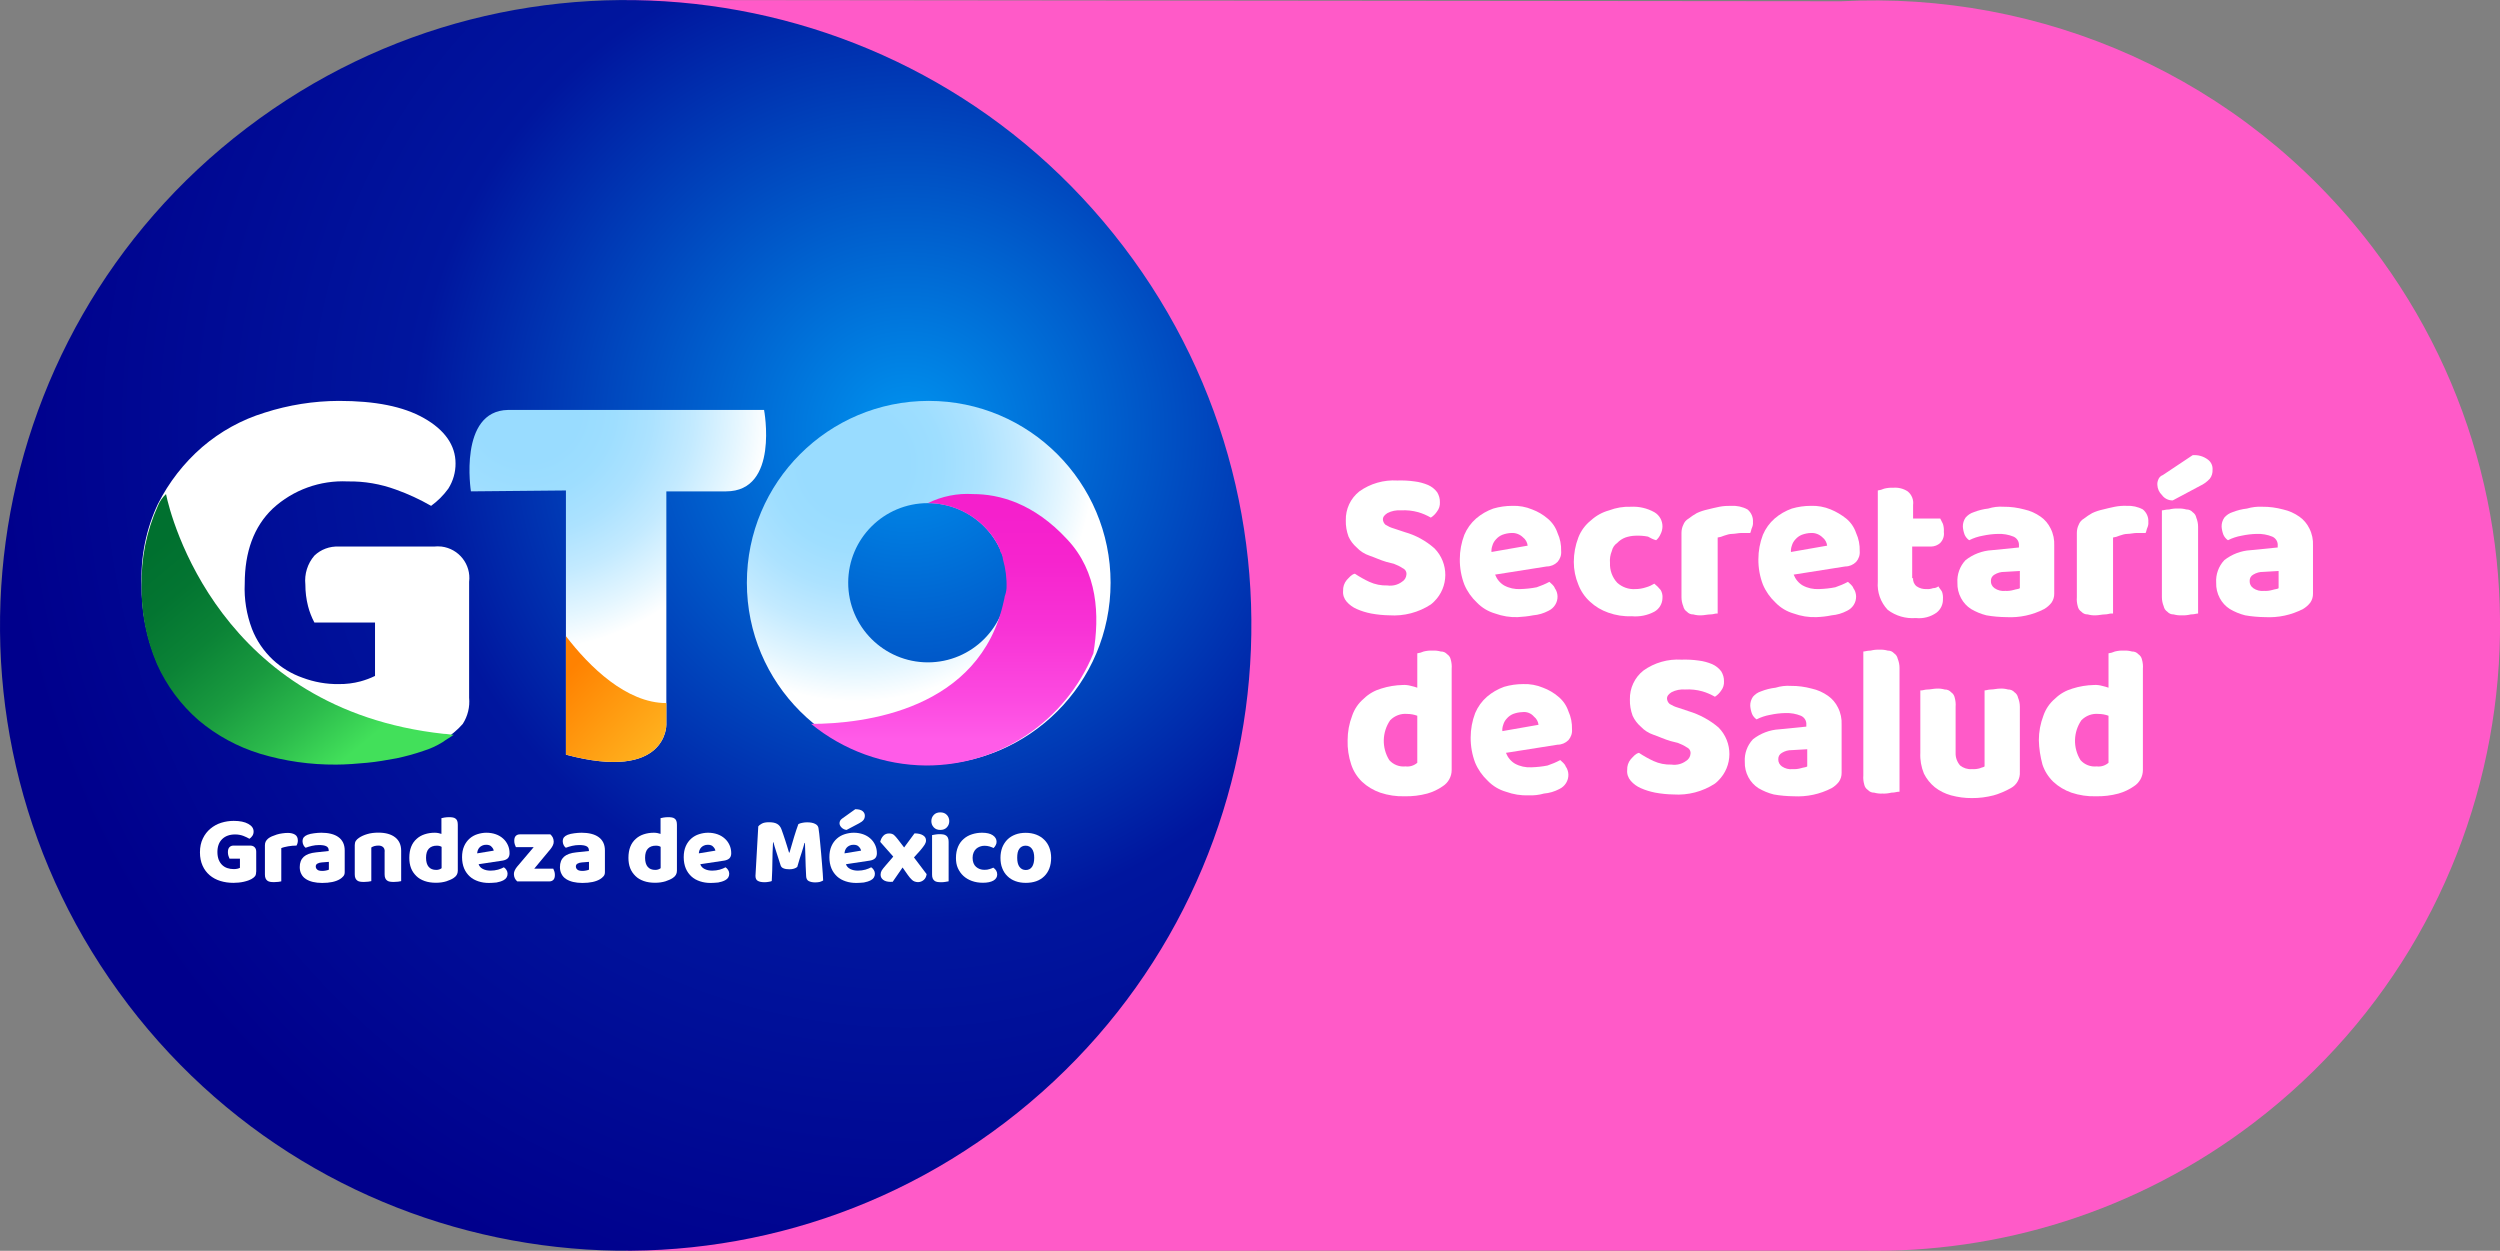 <?xml version="1.0" encoding="utf-8"?>
<!-- Generator: Adobe Illustrator 23.1.0, SVG Export Plug-In . SVG Version: 6.00 Build 0)  -->
<svg version="1.1" id="Capa_1" xmlns="http://www.w3.org/2000/svg" xmlns:xlink="http://www.w3.org/1999/xlink" x="0px" y="0px"
	 viewBox="0 0 276.32 138.25" style="enable-background:new 0 0 276.32 138.25;" xml:space="preserve">
<rect x="0" y="0" width="276.32" height="138.25" fill="#808080" stroke="none"/>
<style type="text/css">
	.st0{fill:#FF5AC8;}
	.st1{fill:url(#SVGID_1_);}
	.st2{fill:#FFFFFF;}
	.st3{fill:url(#SVGID_2_);}
	.st4{fill:url(#SVGID_3_);}
	.st5{fill:url(#SVGID_4_);}
	.st6{fill:url(#SVGID_5_);}
	.st7{fill:url(#SVGID_6_);}
	.st8{fill:url(#SVGID_7_);}
</style>
<path class="st0" d="M262.18,27.27L262.18,27.27C247.78,8.38,225.55-1.02,203.5,0.14L69.16,0v138.25l136.75-0.01
	c15.03,0.28,30.25-4.29,43.14-14.1l0.04-0.03C279.45,100.98,285.32,57.63,262.18,27.27z"/>
<radialGradient id="SVGID_1_" cx="-351.942" cy="615.45" r="0.81" gradientTransform="matrix(-105.198 80.041 80.081 105.146 -86208.664 -36494.965)" gradientUnits="userSpaceOnUse">
	<stop  offset="0" style="stop-color:#0093EF"/>
	<stop  offset="0.51" style="stop-color:#00169E"/>
	<stop  offset="0.94" style="stop-color:#00008C"/>
	<stop  offset="1" style="stop-color:#00008C"/>
</radialGradient>
<path class="st1" d="M27.24,14.17l0.04-0.03c30.37-23.12,73.75-17.26,96.88,13.09l0.01,0.01c23.14,30.36,17.27,73.71-13.1,96.84
	l-0.04,0.03c-30.37,23.12-73.75,17.26-96.88-13.09L14.14,111C-8.99,80.65-3.13,37.29,27.24,14.17z"/>
<path class="st2" d="M28.31,96.35c0,0.22-0.04,0.39-0.12,0.49s-0.2,0.21-0.38,0.31c-0.1,0.06-0.23,0.11-0.38,0.17
	c-0.15,0.05-0.31,0.1-0.49,0.14c-0.18,0.04-0.37,0.07-0.56,0.09c-0.2,0.02-0.39,0.03-0.58,0.03c-0.51,0-1-0.07-1.45-0.21
	c-0.45-0.14-0.84-0.35-1.17-0.63s-0.6-0.63-0.79-1.06c-0.19-0.42-0.29-0.91-0.29-1.47c0-0.59,0.11-1.1,0.32-1.53
	c0.21-0.44,0.49-0.8,0.84-1.09c0.35-0.29,0.74-0.51,1.19-0.65c0.45-0.14,0.91-0.21,1.38-0.21c0.68,0,1.22,0.11,1.61,0.33
	c0.4,0.22,0.59,0.5,0.59,0.85c0,0.19-0.05,0.35-0.14,0.48s-0.2,0.24-0.32,0.32c-0.18-0.11-0.4-0.21-0.67-0.32
	c-0.27-0.1-0.57-0.16-0.91-0.16c-0.6,0-1.08,0.17-1.43,0.51c-0.35,0.34-0.53,0.82-0.53,1.43c0,0.33,0.05,0.61,0.14,0.85
	c0.1,0.24,0.23,0.44,0.39,0.59c0.16,0.15,0.35,0.27,0.57,0.34s0.44,0.11,0.69,0.11c0.16,0,0.3-0.01,0.42-0.04
	c0.12-0.03,0.21-0.06,0.28-0.1v-1.01h-1.15c-0.04-0.08-0.08-0.18-0.12-0.31c-0.04-0.13-0.06-0.26-0.06-0.41
	c0-0.26,0.06-0.44,0.18-0.56s0.27-0.17,0.46-0.17h1.81c0.21,0,0.38,0.06,0.5,0.18c0.12,0.12,0.18,0.28,0.18,0.5V96.35z"/>
<path class="st2" d="M31.11,97.41c-0.07,0.02-0.18,0.04-0.34,0.06c-0.15,0.02-0.31,0.03-0.48,0.03c-0.16,0-0.3-0.01-0.42-0.03
	s-0.23-0.06-0.32-0.13s-0.15-0.15-0.2-0.26c-0.05-0.11-0.07-0.26-0.07-0.43v-3.22c0-0.16,0.03-0.31,0.09-0.42
	c0.06-0.12,0.15-0.22,0.26-0.32c0.11-0.09,0.26-0.18,0.42-0.25c0.17-0.07,0.35-0.14,0.54-0.2c0.19-0.06,0.39-0.1,0.6-0.13
	s0.41-0.05,0.62-0.05c0.34,0,0.61,0.07,0.81,0.2c0.2,0.13,0.3,0.35,0.3,0.65c0,0.1-0.01,0.2-0.04,0.29
	c-0.03,0.1-0.06,0.18-0.11,0.26c-0.15,0-0.3,0.01-0.46,0.02s-0.31,0.04-0.46,0.06c-0.15,0.03-0.29,0.06-0.42,0.09
	s-0.24,0.07-0.34,0.11V97.41z"/>
<path class="st2" d="M35.53,92.04c0.39,0,0.74,0.04,1.06,0.12c0.32,0.08,0.59,0.2,0.81,0.36c0.23,0.16,0.4,0.37,0.52,0.61
	c0.12,0.25,0.18,0.54,0.18,0.87v2.4c0,0.19-0.05,0.34-0.16,0.46c-0.1,0.12-0.23,0.22-0.37,0.31c-0.46,0.28-1.12,0.42-1.96,0.42
	c-0.38,0-0.72-0.04-1.02-0.11c-0.3-0.07-0.56-0.18-0.78-0.32c-0.22-0.14-0.39-0.33-0.5-0.55c-0.12-0.22-0.18-0.48-0.18-0.77
	c0-0.49,0.15-0.87,0.44-1.14c0.29-0.26,0.75-0.43,1.36-0.49l1.4-0.15v-0.08c0-0.21-0.09-0.36-0.27-0.45
	c-0.18-0.09-0.44-0.13-0.79-0.13c-0.27,0-0.54,0.03-0.79,0.09s-0.49,0.13-0.7,0.21c-0.09-0.06-0.17-0.16-0.24-0.29
	c-0.06-0.13-0.1-0.27-0.1-0.41c0-0.19,0.04-0.33,0.13-0.45c0.09-0.11,0.23-0.21,0.41-0.28c0.21-0.08,0.45-0.14,0.73-0.17
	C35.01,92.06,35.28,92.04,35.53,92.04z M35.62,96.26c0.12,0,0.26-0.01,0.4-0.04c0.15-0.03,0.26-0.06,0.33-0.1v-0.86l-0.77,0.06
	c-0.2,0.01-0.36,0.06-0.49,0.13c-0.13,0.07-0.19,0.18-0.19,0.32s0.06,0.26,0.17,0.35C35.16,96.21,35.35,96.26,35.62,96.26z"/>
<path class="st2" d="M42.52,94.11c0-0.22-0.06-0.38-0.19-0.49s-0.29-0.16-0.51-0.16c-0.14,0-0.28,0.02-0.42,0.05
	c-0.14,0.04-0.26,0.09-0.36,0.16v3.72c-0.07,0.02-0.18,0.04-0.34,0.06c-0.15,0.02-0.31,0.03-0.48,0.03c-0.16,0-0.3-0.01-0.42-0.03
	s-0.23-0.06-0.32-0.13s-0.15-0.15-0.2-0.26c-0.05-0.11-0.07-0.26-0.07-0.43v-3.22c0-0.19,0.04-0.35,0.12-0.47
	c0.08-0.12,0.19-0.23,0.34-0.33c0.24-0.17,0.55-0.31,0.92-0.42s0.78-0.16,1.23-0.16c0.81,0,1.43,0.18,1.87,0.53
	c0.44,0.35,0.65,0.85,0.65,1.47v3.36c-0.07,0.02-0.18,0.04-0.34,0.06s-0.31,0.03-0.48,0.03c-0.16,0-0.3-0.01-0.42-0.03
	s-0.23-0.06-0.32-0.13c-0.09-0.06-0.15-0.15-0.2-0.26c-0.05-0.11-0.07-0.26-0.07-0.43V94.11z"/>
<path class="st2" d="M45.24,94.81c0-0.47,0.07-0.88,0.21-1.23c0.14-0.35,0.34-0.63,0.6-0.86c0.25-0.23,0.55-0.4,0.89-0.51
	c0.34-0.11,0.71-0.17,1.1-0.17c0.14,0,0.28,0.01,0.42,0.04s0.25,0.06,0.33,0.09v-1.74c0.07-0.02,0.19-0.04,0.34-0.07
	c0.16-0.02,0.32-0.04,0.48-0.04c0.16,0,0.3,0.01,0.42,0.03c0.13,0.02,0.23,0.06,0.32,0.13c0.09,0.06,0.15,0.15,0.19,0.26
	c0.04,0.11,0.06,0.26,0.06,0.43v5.08c0,0.34-0.16,0.6-0.47,0.8c-0.21,0.14-0.48,0.25-0.8,0.36c-0.33,0.1-0.71,0.16-1.14,0.16
	c-0.46,0-0.88-0.06-1.25-0.19c-0.37-0.13-0.68-0.31-0.93-0.56s-0.45-0.53-0.58-0.87S45.24,95.24,45.24,94.81z M48.29,93.47
	c-0.39,0-0.68,0.11-0.89,0.33c-0.21,0.22-0.31,0.56-0.31,1.01c0,0.44,0.1,0.78,0.29,1c0.19,0.23,0.47,0.34,0.84,0.34
	c0.13,0,0.25-0.02,0.35-0.06s0.18-0.08,0.24-0.13V93.6C48.66,93.51,48.49,93.47,48.29,93.47z"/>
<path class="st2" d="M54.04,97.59c-0.42,0-0.81-0.06-1.17-0.18c-0.36-0.12-0.68-0.29-0.94-0.53s-0.48-0.53-0.63-0.89
	s-0.23-0.78-0.23-1.25c0-0.47,0.08-0.88,0.23-1.22c0.15-0.34,0.36-0.62,0.61-0.84c0.25-0.22,0.54-0.38,0.86-0.48
	s0.65-0.16,0.99-0.16c0.38,0,0.72,0.06,1.04,0.17c0.31,0.11,0.58,0.27,0.8,0.47c0.23,0.2,0.4,0.44,0.53,0.72
	c0.13,0.28,0.19,0.58,0.19,0.91c0,0.24-0.07,0.43-0.2,0.56c-0.14,0.13-0.33,0.21-0.57,0.25l-2.65,0.4c0.08,0.24,0.24,0.41,0.48,0.53
	c0.24,0.12,0.52,0.18,0.84,0.18c0.29,0,0.57-0.04,0.83-0.11c0.26-0.08,0.47-0.16,0.64-0.26c0.11,0.07,0.21,0.17,0.29,0.3
	s0.12,0.26,0.12,0.41c0,0.32-0.15,0.56-0.45,0.72c-0.23,0.12-0.49,0.2-0.77,0.25C54.56,97.57,54.29,97.59,54.04,97.59z M53.74,93.37
	c-0.17,0-0.32,0.03-0.44,0.09c-0.13,0.06-0.23,0.13-0.31,0.22c-0.08,0.09-0.14,0.19-0.18,0.3c-0.04,0.11-0.06,0.22-0.07,0.34
	l1.83-0.3c-0.02-0.14-0.1-0.29-0.24-0.43C54.21,93.44,54,93.37,53.74,93.37z"/>
<path class="st2" d="M57.17,97.42c-0.11-0.1-0.21-0.22-0.27-0.35s-0.1-0.29-0.1-0.46c0-0.14,0.03-0.28,0.1-0.42
	c0.07-0.14,0.15-0.27,0.25-0.39l1.84-2.17h-1.97c-0.04-0.08-0.08-0.18-0.12-0.3c-0.04-0.12-0.06-0.25-0.06-0.4
	c0-0.25,0.06-0.43,0.17-0.54c0.11-0.11,0.26-0.17,0.44-0.17h3.38c0.11,0.1,0.21,0.22,0.27,0.35s0.1,0.29,0.1,0.46
	c0,0.14-0.03,0.28-0.1,0.42c-0.07,0.14-0.15,0.27-0.25,0.39l-1.8,2.17h2.1c0.04,0.08,0.08,0.18,0.12,0.3
	c0.04,0.12,0.06,0.25,0.06,0.4c0,0.25-0.06,0.43-0.17,0.54c-0.11,0.11-0.26,0.17-0.44,0.17H57.17z"/>
<path class="st2" d="M64.29,92.04c0.39,0,0.74,0.04,1.06,0.12c0.32,0.08,0.59,0.2,0.81,0.36c0.23,0.16,0.4,0.37,0.52,0.61
	c0.12,0.25,0.18,0.54,0.18,0.87v2.4c0,0.19-0.05,0.34-0.16,0.46c-0.1,0.12-0.23,0.22-0.37,0.31c-0.46,0.28-1.12,0.42-1.96,0.42
	c-0.38,0-0.72-0.04-1.02-0.11c-0.3-0.07-0.56-0.18-0.78-0.32c-0.22-0.14-0.39-0.33-0.5-0.55c-0.12-0.22-0.18-0.48-0.18-0.77
	c0-0.49,0.15-0.87,0.44-1.14c0.29-0.26,0.75-0.43,1.36-0.49l1.4-0.15v-0.08c0-0.21-0.09-0.36-0.27-0.45
	c-0.18-0.09-0.44-0.13-0.79-0.13c-0.27,0-0.54,0.03-0.79,0.09s-0.49,0.13-0.7,0.21c-0.09-0.06-0.17-0.16-0.24-0.29
	c-0.06-0.13-0.1-0.27-0.1-0.41c0-0.19,0.04-0.33,0.13-0.45c0.09-0.11,0.23-0.21,0.41-0.28c0.21-0.08,0.45-0.14,0.73-0.17
	C63.77,92.06,64.04,92.04,64.29,92.04z M64.37,96.26c0.12,0,0.26-0.01,0.4-0.04c0.15-0.03,0.26-0.06,0.33-0.1v-0.86l-0.77,0.06
	c-0.2,0.01-0.36,0.06-0.49,0.13c-0.13,0.07-0.19,0.18-0.19,0.32s0.06,0.26,0.17,0.35C63.92,96.21,64.11,96.26,64.37,96.26z"/>
<path class="st2" d="M69.46,94.81c0-0.47,0.07-0.88,0.21-1.23c0.14-0.35,0.34-0.63,0.6-0.86c0.25-0.23,0.55-0.4,0.89-0.51
	c0.34-0.11,0.71-0.17,1.1-0.17c0.14,0,0.28,0.01,0.42,0.04s0.25,0.06,0.33,0.09v-1.74c0.07-0.02,0.19-0.04,0.34-0.07
	c0.16-0.02,0.32-0.04,0.48-0.04c0.16,0,0.3,0.01,0.42,0.03c0.13,0.02,0.23,0.06,0.32,0.13c0.09,0.06,0.15,0.15,0.19,0.26
	c0.04,0.11,0.06,0.26,0.06,0.43v5.08c0,0.34-0.16,0.6-0.47,0.8c-0.21,0.14-0.48,0.25-0.8,0.36c-0.33,0.1-0.71,0.16-1.14,0.16
	c-0.46,0-0.88-0.06-1.25-0.19c-0.37-0.13-0.68-0.31-0.93-0.56s-0.45-0.53-0.58-0.87S69.46,95.24,69.46,94.81z M72.5,93.47
	c-0.39,0-0.68,0.11-0.89,0.33c-0.21,0.22-0.31,0.56-0.31,1.01c0,0.44,0.1,0.78,0.29,1c0.19,0.23,0.47,0.34,0.84,0.34
	c0.13,0,0.25-0.02,0.35-0.06s0.18-0.08,0.24-0.13V93.6C72.88,93.51,72.71,93.47,72.5,93.47z"/>
<path class="st2" d="M78.54,97.59c-0.42,0-0.81-0.06-1.17-0.18c-0.36-0.12-0.68-0.29-0.94-0.53s-0.48-0.53-0.63-0.89
	s-0.23-0.78-0.23-1.25c0-0.47,0.08-0.88,0.23-1.22c0.15-0.34,0.36-0.62,0.61-0.84c0.25-0.22,0.54-0.38,0.86-0.48
	s0.65-0.16,0.99-0.16c0.38,0,0.72,0.06,1.04,0.17c0.31,0.11,0.58,0.27,0.8,0.47c0.23,0.2,0.4,0.44,0.53,0.72
	c0.13,0.28,0.19,0.58,0.19,0.91c0,0.24-0.07,0.43-0.2,0.56c-0.14,0.13-0.33,0.21-0.57,0.25l-2.65,0.4c0.08,0.24,0.24,0.41,0.48,0.53
	c0.24,0.12,0.52,0.18,0.84,0.18c0.29,0,0.57-0.04,0.83-0.11c0.26-0.08,0.47-0.16,0.64-0.26c0.11,0.07,0.21,0.17,0.29,0.3
	s0.12,0.26,0.12,0.41c0,0.32-0.15,0.56-0.45,0.72c-0.23,0.12-0.49,0.2-0.77,0.25C79.06,97.57,78.79,97.59,78.54,97.59z M78.24,93.37
	c-0.17,0-0.32,0.03-0.44,0.09c-0.13,0.06-0.23,0.13-0.31,0.22c-0.08,0.09-0.14,0.19-0.18,0.3c-0.04,0.11-0.06,0.22-0.07,0.34
	l1.83-0.3c-0.02-0.14-0.1-0.29-0.24-0.43C78.71,93.44,78.5,93.37,78.24,93.37z"/>
<path class="st2" d="M88.12,95.82c-0.09,0.08-0.21,0.14-0.36,0.19s-0.32,0.07-0.51,0.07c-0.26,0-0.47-0.03-0.64-0.1
	c-0.17-0.06-0.28-0.18-0.33-0.33c-0.2-0.63-0.36-1.14-0.49-1.53c-0.13-0.39-0.23-0.73-0.3-1.02h-0.05
	c-0.02,0.42-0.04,0.81-0.05,1.15s-0.02,0.68-0.02,1.01s-0.01,0.66-0.02,1s-0.03,0.71-0.05,1.12c-0.09,0.04-0.21,0.07-0.36,0.09
	c-0.15,0.03-0.3,0.04-0.45,0.04c-0.31,0-0.56-0.05-0.73-0.15c-0.18-0.1-0.26-0.28-0.26-0.55l0.31-5.47c0.06-0.09,0.18-0.19,0.38-0.3
	c0.19-0.11,0.46-0.16,0.81-0.16c0.38,0,0.68,0.06,0.89,0.18c0.21,0.12,0.37,0.31,0.47,0.57c0.06,0.17,0.13,0.37,0.21,0.59
	s0.15,0.45,0.23,0.69c0.08,0.24,0.15,0.47,0.22,0.7c0.07,0.23,0.14,0.44,0.19,0.63h0.05c0.17-0.6,0.34-1.18,0.51-1.74
	c0.17-0.56,0.33-1.03,0.47-1.41c0.11-0.06,0.24-0.11,0.41-0.14c0.17-0.04,0.36-0.06,0.56-0.06c0.35,0,0.64,0.05,0.86,0.16
	c0.22,0.1,0.35,0.25,0.39,0.45c0.03,0.14,0.06,0.36,0.09,0.66s0.07,0.63,0.1,1c0.04,0.37,0.07,0.76,0.11,1.18
	c0.04,0.41,0.07,0.81,0.1,1.2s0.06,0.73,0.08,1.05s0.04,0.56,0.04,0.73c-0.12,0.07-0.25,0.12-0.38,0.16
	c-0.13,0.03-0.3,0.05-0.51,0.05c-0.27,0-0.5-0.05-0.69-0.14c-0.19-0.09-0.29-0.28-0.3-0.55c-0.04-0.78-0.07-1.48-0.08-2.1
	s-0.03-1.14-0.05-1.57h-0.05c-0.07,0.28-0.18,0.63-0.31,1.05C88.47,94.62,88.31,95.16,88.12,95.82z"/>
<path class="st2" d="M94.64,97.59c-0.42,0-0.81-0.06-1.17-0.18c-0.36-0.12-0.68-0.29-0.94-0.53s-0.48-0.53-0.63-0.89
	s-0.23-0.78-0.23-1.25c0-0.47,0.08-0.88,0.23-1.22c0.15-0.34,0.36-0.62,0.61-0.84c0.25-0.22,0.54-0.38,0.86-0.48
	s0.65-0.16,0.99-0.16c0.38,0,0.72,0.06,1.04,0.17c0.31,0.11,0.58,0.27,0.8,0.47c0.23,0.2,0.4,0.44,0.53,0.72
	c0.13,0.28,0.19,0.58,0.19,0.91c0,0.24-0.07,0.43-0.2,0.56c-0.14,0.13-0.33,0.21-0.57,0.25l-2.65,0.4c0.08,0.24,0.24,0.41,0.48,0.53
	c0.24,0.12,0.52,0.18,0.84,0.18c0.29,0,0.57-0.04,0.83-0.11c0.26-0.08,0.47-0.16,0.64-0.26c0.11,0.07,0.21,0.17,0.29,0.3
	s0.12,0.26,0.12,0.41c0,0.32-0.15,0.56-0.45,0.72c-0.23,0.12-0.49,0.2-0.77,0.25C95.16,97.57,94.89,97.59,94.64,97.59z M94.53,89.44
	c0.37,0,0.64,0.07,0.81,0.21c0.17,0.14,0.25,0.31,0.25,0.51c0,0.19-0.05,0.34-0.15,0.47s-0.26,0.25-0.49,0.37l-1.38,0.73
	c-0.21-0.02-0.4-0.11-0.55-0.26c-0.15-0.15-0.23-0.31-0.23-0.48c0-0.08,0.02-0.17,0.06-0.26c0.04-0.09,0.11-0.16,0.21-0.24
	L94.53,89.44z M94.34,93.37c-0.17,0-0.32,0.03-0.44,0.09c-0.13,0.06-0.23,0.13-0.31,0.22c-0.08,0.09-0.14,0.19-0.18,0.3
	c-0.04,0.11-0.06,0.22-0.07,0.34l1.83-0.3c-0.02-0.14-0.1-0.29-0.24-0.43C94.81,93.44,94.6,93.37,94.34,93.37z"/>
<path class="st2" d="M97.29,93.05c0.06-0.27,0.17-0.49,0.34-0.67s0.38-0.26,0.63-0.26c0.24,0,0.42,0.06,0.55,0.17
	c0.13,0.11,0.27,0.28,0.43,0.48l0.69,0.9l1.15-1.56c0.39,0,0.7,0.07,0.93,0.21c0.23,0.14,0.34,0.33,0.34,0.56
	c0,0.09-0.01,0.18-0.04,0.25s-0.06,0.15-0.11,0.23c-0.05,0.08-0.11,0.17-0.19,0.27c-0.08,0.1-0.17,0.22-0.28,0.35l-0.71,0.79
	l1.4,1.85c-0.04,0.27-0.14,0.49-0.32,0.64s-0.39,0.24-0.64,0.24c-0.27-0.01-0.49-0.09-0.65-0.24c-0.16-0.15-0.32-0.33-0.47-0.55
	l-0.58-0.83l-1.09,1.58c-0.04,0-0.08,0-0.12,0c-0.04,0-0.08,0.01-0.11,0.01c-0.36,0-0.64-0.08-0.83-0.23s-0.28-0.34-0.28-0.56
	c0-0.17,0.04-0.32,0.12-0.46c0.08-0.13,0.22-0.31,0.42-0.54l0.86-1L97.29,93.05z"/>
<path class="st2" d="M102.94,90.76c0-0.27,0.09-0.5,0.27-0.69c0.18-0.19,0.42-0.28,0.72-0.28s0.54,0.09,0.72,0.28
	c0.18,0.19,0.27,0.42,0.27,0.69s-0.09,0.5-0.27,0.69c-0.18,0.19-0.42,0.28-0.72,0.28s-0.54-0.09-0.72-0.28
	C103.03,91.26,102.94,91.03,102.94,90.76z M104.85,97.41c-0.08,0.01-0.19,0.03-0.35,0.06c-0.15,0.03-0.31,0.04-0.47,0.04
	s-0.3-0.01-0.42-0.03c-0.13-0.02-0.23-0.06-0.32-0.13s-0.15-0.15-0.2-0.26c-0.05-0.11-0.07-0.26-0.07-0.43v-4.36
	c0.08-0.01,0.19-0.03,0.35-0.06c0.15-0.03,0.31-0.04,0.47-0.04s0.3,0.01,0.42,0.03s0.23,0.06,0.32,0.13
	c0.09,0.06,0.15,0.15,0.2,0.26c0.05,0.11,0.07,0.26,0.07,0.43V97.41z"/>
<path class="st2" d="M108.82,93.48c-0.18,0-0.35,0.03-0.51,0.09c-0.16,0.06-0.3,0.14-0.42,0.25c-0.12,0.11-0.21,0.25-0.28,0.41
	c-0.07,0.16-0.11,0.36-0.11,0.58c0,0.44,0.13,0.78,0.38,1c0.25,0.22,0.56,0.33,0.93,0.33c0.21,0,0.4-0.02,0.56-0.08
	c0.16-0.05,0.3-0.1,0.42-0.16c0.14,0.1,0.25,0.21,0.32,0.33c0.07,0.12,0.11,0.26,0.11,0.42c0,0.29-0.14,0.52-0.42,0.68
	c-0.28,0.16-0.67,0.24-1.16,0.24c-0.45,0-0.86-0.07-1.22-0.2c-0.36-0.13-0.68-0.32-0.94-0.56c-0.26-0.24-0.46-0.53-0.61-0.86
	s-0.21-0.71-0.21-1.12c0-0.47,0.08-0.88,0.23-1.24c0.15-0.35,0.36-0.64,0.63-0.87c0.26-0.23,0.57-0.4,0.92-0.51s0.71-0.17,1.1-0.17
	c0.51,0,0.91,0.09,1.19,0.28c0.28,0.19,0.42,0.43,0.42,0.72c0,0.14-0.03,0.26-0.1,0.38c-0.06,0.12-0.14,0.22-0.23,0.31
	c-0.12-0.06-0.27-0.11-0.44-0.17C109.21,93.51,109.02,93.48,108.82,93.48z"/>
<path class="st2" d="M116.18,94.81c0,0.44-0.07,0.84-0.2,1.18s-0.33,0.64-0.57,0.87c-0.25,0.24-0.54,0.42-0.88,0.54
	c-0.34,0.12-0.73,0.18-1.15,0.18c-0.42,0-0.8-0.06-1.15-0.19s-0.64-0.31-0.88-0.55c-0.25-0.24-0.44-0.53-0.57-0.87
	c-0.14-0.34-0.2-0.73-0.2-1.16c0-0.42,0.07-0.8,0.2-1.15c0.14-0.34,0.33-0.63,0.57-0.87s0.54-0.42,0.88-0.55s0.73-0.19,1.15-0.19
	c0.42,0,0.8,0.07,1.15,0.2c0.34,0.13,0.64,0.32,0.88,0.56c0.25,0.24,0.44,0.53,0.57,0.87C116.11,94.02,116.18,94.4,116.18,94.81z
	 M112.43,94.81c0,0.44,0.08,0.77,0.25,1c0.17,0.23,0.4,0.35,0.7,0.35s0.53-0.12,0.69-0.35c0.16-0.24,0.24-0.57,0.24-1
	c0-0.43-0.08-0.76-0.25-0.99s-0.4-0.35-0.7-0.35s-0.53,0.12-0.7,0.35S112.43,94.38,112.43,94.81z"/>
<radialGradient id="SVGID_2_" cx="25.498" cy="52.586" r="18.703" fx="6.795" fy="52.709" gradientUnits="userSpaceOnUse">
	<stop  offset="0" style="stop-color:#99DCFF"/>
	<stop  offset="0.22" style="stop-color:#99DCFF"/>
	<stop  offset="0.47" style="stop-color:#9BDDFF"/>
	<stop  offset="0.61" style="stop-color:#A4E0FF"/>
	<stop  offset="0.72" style="stop-color:#B1E4FF"/>
	<stop  offset="0.82" style="stop-color:#C5EBFF"/>
	<stop  offset="0.91" style="stop-color:#DEF4FF"/>
	<stop  offset="1" style="stop-color:#FDFEFF"/>
	<stop  offset="1" style="stop-color:#FFFFFF"/>
</radialGradient>
<path class="st3" d="M29.25,45.61c-2.54,0.78-4.88,2.07-6.9,3.8c-2.03,1.76-3.69,3.9-4.9,6.3c-1.31,2.78-1.92,5.83-1.8,8.9
	c-0.04,2.95,0.54,5.88,1.7,8.6c1.07,2.38,2.64,4.49,4.6,6.2c2,1.68,4.31,2.94,6.8,3.7c2.72,0.82,5.56,1.22,8.4,1.2
	c1.1,0,2.3-0.1,3.4-0.2s2.2-0.3,3.3-0.5c0.98-0.21,1.95-0.47,2.9-0.8c0.77-0.23,1.51-0.57,2.2-1c0.83-0.47,1.57-1.08,2.2-1.8
	c0.55-0.86,0.8-1.88,0.7-2.9v-12.8c0.24-1.92-1.13-3.66-3.05-3.9c-0.28-0.03-0.57-0.03-0.85,0h-10.5c-1-0.05-1.98,0.31-2.7,1
	c-0.76,0.88-1.12,2.04-1,3.2c0,0.81,0.1,1.62,0.3,2.4c0.16,0.62,0.4,1.23,0.7,1.8h6.7v5.9c-0.51,0.25-1.05,0.45-1.6,0.6
	c-0.78,0.21-1.59,0.31-2.4,0.3c-1.37,0.02-2.72-0.22-4-0.7c-1.23-0.43-2.35-1.11-3.3-2c-1.01-0.95-1.8-2.11-2.3-3.4
	c-0.6-1.59-0.88-3.3-0.8-5c0-3.5,1-6.3,3.1-8.3c2.25-2.07,5.24-3.15,8.3-3c1.81-0.03,3.6,0.28,5.3,0.9c1.35,0.48,2.66,1.09,3.9,1.8
	c0.73-0.53,1.37-1.17,1.9-1.9c0.53-0.84,0.81-1.81,0.8-2.8c0-2-1.2-3.7-3.5-5s-5.4-1.9-9.4-1.9C34.66,44.32,31.9,44.76,29.25,45.61"
	/>
<radialGradient id="SVGID_3_" cx="94.596" cy="51.259" r="26.272" gradientUnits="userSpaceOnUse">
	<stop  offset="0" style="stop-color:#99DCFF"/>
	<stop  offset="0.22" style="stop-color:#99DCFF"/>
	<stop  offset="0.36" style="stop-color:#9EDEFF"/>
	<stop  offset="0.52" style="stop-color:#ACE2FF"/>
	<stop  offset="0.69" style="stop-color:#C3EAFF"/>
	<stop  offset="0.87" style="stop-color:#E4F6FF"/>
	<stop  offset="1" style="stop-color:#FFFFFF"/>
</radialGradient>
<path class="st4" d="M93.75,64.41c0-4.86,3.94-8.8,8.8-8.8c4.86,0,8.8,3.94,8.8,8.8c0,4.86-3.94,8.8-8.8,8.8
	C97.69,73.2,93.75,69.26,93.75,64.41 M82.55,64.41c0,11.1,9,20.1,20.1,20.1s20.1-9,20.1-20.1s-9-20.1-20.1-20.1l0,0
	C91.55,44.31,82.55,53.3,82.55,64.41"/>
<radialGradient id="SVGID_4_" cx="58.294" cy="45.194" r="26.69" gradientUnits="userSpaceOnUse">
	<stop  offset="0" style="stop-color:#99DCFF"/>
	<stop  offset="0.22" style="stop-color:#99DCFF"/>
	<stop  offset="0.36" style="stop-color:#9EDEFF"/>
	<stop  offset="0.52" style="stop-color:#ACE2FF"/>
	<stop  offset="0.69" style="stop-color:#C3EAFF"/>
	<stop  offset="0.87" style="stop-color:#E4F6FF"/>
	<stop  offset="1" style="stop-color:#FFFFFF"/>
</radialGradient>
<path class="st5" d="M56.15,45.31c-5.5,0.1-4.1,9-4.1,9l10.5-0.1v29.2c11.2,3,11.1-3.3,11.1-3.3v-25.8h6.6c5.9,0,4.2-9,4.2-9H56.15"
	/>
<linearGradient id="SVGID_5_" gradientUnits="userSpaceOnUse" x1="18.453" y1="59.438" x2="38.523" y2="83.563">
	<stop  offset="0" style="stop-color:#00702F"/>
	<stop  offset="0.17" style="stop-color:#037531"/>
	<stop  offset="0.37" style="stop-color:#0B8336"/>
	<stop  offset="0.58" style="stop-color:#199A3F"/>
	<stop  offset="0.8" style="stop-color:#2CBB4C"/>
	<stop  offset="1" style="stop-color:#42E05A"/>
</linearGradient>
<path class="st6" d="M17.45,55.91c-1.26,2.79-1.87,5.84-1.8,8.9c-0.05,2.95,0.53,5.89,1.7,8.6c1.07,2.38,2.64,4.49,4.6,6.2
	c2,1.68,4.31,2.94,6.8,3.7c2.72,0.82,5.56,1.22,8.4,1.2c1.1,0,2.3-0.1,3.4-0.2s2.2-0.3,3.3-0.5c0.98-0.21,1.95-0.47,2.9-0.8
	c0.77-0.23,1.51-0.57,2.2-1c0.4-0.3,0.8-0.5,1.2-0.8c-0.4,0-0.7-0.1-1.1-0.1c-24.8-2.7-30.2-24-30.7-26.5
	C17.96,54.97,17.65,55.41,17.45,55.91"/>
<linearGradient id="SVGID_6_" gradientUnits="userSpaceOnUse" x1="62.127" y1="74.99" x2="72.442" y2="84.608">
	<stop  offset="0" style="stop-color:#FF8201"/>
	<stop  offset="1" style="stop-color:#FFB621"/>
</linearGradient>
<path class="st7" d="M62.55,83.41c11.2,3,11.1-3.3,11.1-3.3v-2.4c-4.4,0-8.5-4-11.1-7.4V83.41z"/>
<linearGradient id="SVGID_7_" gradientUnits="userSpaceOnUse" x1="105.41" y1="55.737" x2="105.41" y2="81.753">
	<stop  offset="0" style="stop-color:#F51FCC"/>
	<stop  offset="0.24" style="stop-color:#F624CE"/>
	<stop  offset="0.52" style="stop-color:#F832D5"/>
	<stop  offset="0.82" style="stop-color:#FC49E0"/>
	<stop  offset="1" style="stop-color:#FF5BE8"/>
</linearGradient>
<path class="st8" d="M102.55,55.61L102.55,55.61c3.06,0.01,5.89,1.6,7.5,4.2c0.01,0.08,0.05,0.15,0.1,0.2
	c0.11,0.11,0.17,0.25,0.2,0.4c0.1,0.2,0.2,0.3,0.2,0.5s0.1,0.1,0.1,0.2c0.11,0.22,0.18,0.46,0.2,0.7l0,0c0.3,1.04,0.44,2.12,0.4,3.2
	c-0.02,0.31-0.09,0.61-0.2,0.9c-0.02,0.17-0.06,0.34-0.1,0.5c-2.6,12.1-15.5,13.6-21.3,13.6c3.59,2.93,8.07,4.56,12.7,4.6
	c8.12,0.02,15.43-4.89,18.5-12.4c0.7-4.2,0.5-9-2.9-12.6c-3.7-4-7.5-5-10.4-5C105.82,54.5,104.1,54.85,102.55,55.61"/>
<path class="st2" d="M153.25,62.11c-0.7-0.2-1.3-0.5-1.9-0.7c-0.53-0.18-1.02-0.49-1.4-0.9c-0.38-0.33-0.69-0.74-0.9-1.2
	c-0.21-0.58-0.32-1.19-0.3-1.8c-0.03-1.24,0.52-2.43,1.5-3.2c1.22-0.87,2.7-1.29,4.2-1.2c0.64-0.02,1.27,0.01,1.9,0.1
	c0.52,0.06,1.02,0.2,1.5,0.4c0.4,0.18,0.74,0.45,1,0.8c0.2,0.33,0.31,0.71,0.3,1.1c0.02,0.36-0.08,0.71-0.3,1
	c-0.18,0.28-0.42,0.52-0.7,0.7c-0.44-0.25-0.91-0.46-1.4-0.6c-0.62-0.17-1.26-0.24-1.9-0.2c-0.52-0.04-1.04,0.06-1.5,0.3
	c-0.3,0.2-0.5,0.4-0.5,0.7c0.01,0.23,0.12,0.45,0.3,0.6c0.28,0.17,0.58,0.31,0.9,0.4l1.2,0.4c1.22,0.34,2.35,0.96,3.3,1.8
	c1.61,1.64,1.6,4.27-0.04,5.88c-0.11,0.11-0.23,0.22-0.36,0.32c-1.36,0.89-2.98,1.31-4.6,1.2c-0.67-0.01-1.34-0.08-2-0.2
	c-0.55-0.11-1.09-0.27-1.6-0.5c-0.42-0.18-0.8-0.46-1.1-0.8c-0.29-0.33-0.44-0.76-0.4-1.2c-0.02-0.44,0.12-0.86,0.4-1.2
	c0.3-0.3,0.5-0.6,0.9-0.7c0.51,0.34,1.04,0.64,1.6,0.9c0.63,0.29,1.31,0.42,2,0.4c0.57,0.08,1.14-0.06,1.6-0.4
	c0.29-0.17,0.48-0.47,0.5-0.8c0.04-0.3-0.13-0.58-0.4-0.7c-0.31-0.21-0.65-0.37-1-0.5L153.25,62.11z"/>
<path class="st2" d="M167.75,68.21c-0.85,0.03-1.7-0.11-2.5-0.4c-0.76-0.22-1.45-0.63-2-1.2c-0.6-0.56-1.08-1.24-1.4-2
	c-0.34-0.89-0.51-1.84-0.5-2.8c0-0.92,0.17-1.84,0.5-2.7c0.29-0.69,0.74-1.31,1.3-1.8c0.56-0.48,1.2-0.85,1.9-1.1
	c0.68-0.2,1.39-0.3,2.1-0.3c0.75-0.03,1.51,0.11,2.2,0.4c0.62,0.23,1.2,0.57,1.7,1c0.51,0.42,0.89,0.97,1.1,1.6
	c0.29,0.63,0.42,1.31,0.4,2c0.04,0.44-0.11,0.87-0.4,1.2c-0.32,0.32-0.75,0.5-1.2,0.5l-5.7,0.9c0.19,0.5,0.54,0.93,1,1.2
	c0.55,0.3,1.17,0.43,1.8,0.4c0.6-0.02,1.21-0.08,1.8-0.2c0.48-0.16,0.95-0.36,1.4-0.6c0.2,0.2,0.5,0.4,0.6,0.7
	c0.19,0.26,0.29,0.58,0.3,0.9c0.02,0.68-0.38,1.31-1,1.6c-0.53,0.28-1.1,0.45-1.7,0.5C168.89,68.12,168.32,68.18,167.75,68.21
	 M167.05,58.91c-0.34,0.01-0.68,0.08-1,0.2c-0.27,0.11-0.51,0.28-0.7,0.5c-0.19,0.2-0.33,0.44-0.4,0.7c-0.08,0.22-0.12,0.46-0.1,0.7
	l4-0.7c-0.04-0.35-0.22-0.68-0.5-0.9C168,59.06,167.53,58.88,167.05,58.91"/>
<path class="st2" d="M180.75,59.21c-0.37,0.01-0.75,0.08-1.1,0.2c-0.34,0.13-0.65,0.33-0.9,0.6c-0.31,0.21-0.52,0.53-0.6,0.9
	c-0.17,0.41-0.24,0.86-0.2,1.3c-0.04,0.81,0.25,1.61,0.8,2.2c0.54,0.49,1.27,0.75,2,0.7c0.41,0,0.81-0.07,1.2-0.2
	c0.32-0.09,0.62-0.23,0.9-0.4c0.26,0.21,0.49,0.44,0.7,0.7c0.16,0.27,0.23,0.59,0.2,0.9c-0.01,0.62-0.36,1.2-0.9,1.5
	c-0.77,0.41-1.64,0.58-2.5,0.5c-0.88,0.04-1.77-0.1-2.6-0.4c-0.74-0.26-1.42-0.66-2-1.2c-0.58-0.52-1.02-1.17-1.3-1.9
	c-0.33-0.79-0.5-1.64-0.5-2.5c0-0.92,0.17-1.84,0.5-2.7c0.29-0.75,0.77-1.4,1.4-1.9c0.57-0.52,1.26-0.9,2-1.1
	c0.76-0.29,1.58-0.43,2.4-0.4c0.91-0.05,1.81,0.16,2.6,0.6c0.57,0.33,0.91,0.94,0.9,1.6c-0.01,0.28-0.07,0.55-0.2,0.8
	c-0.11,0.27-0.28,0.51-0.5,0.7c-0.32-0.09-0.62-0.23-0.9-0.4C181.69,59.22,181.22,59.19,180.75,59.21"/>
<path class="st2" d="M189.75,67.81c-0.2,0-0.4,0.1-0.7,0.1s-0.7,0.1-1,0.1c-0.3,0.02-0.61-0.02-0.9-0.1c-0.27,0.01-0.52-0.1-0.7-0.3
	c-0.21-0.14-0.35-0.35-0.4-0.6c-0.13-0.32-0.2-0.66-0.2-1v-7.1c0-0.31,0.06-0.62,0.2-0.9c0.11-0.3,0.32-0.54,0.6-0.7
	c0.28-0.22,0.58-0.42,0.9-0.6c0.38-0.18,0.79-0.31,1.2-0.4c0.4-0.1,0.8-0.2,1.3-0.3c0.43-0.08,0.86-0.11,1.3-0.1
	c0.63-0.03,1.25,0.1,1.8,0.4c0.41,0.34,0.64,0.86,0.6,1.4c0.02,0.21-0.02,0.41-0.1,0.6c-0.1,0.2-0.1,0.4-0.2,0.6h-1
	c-0.3,0-0.7,0.1-1,0.1s-0.6,0.1-0.9,0.2c-0.22,0.1-0.46,0.17-0.7,0.2v8.4H189.75z"/>
<path class="st2" d="M200.75,68.21c-0.85,0.03-1.7-0.11-2.5-0.4c-0.76-0.22-1.45-0.63-2-1.2c-0.6-0.56-1.08-1.24-1.4-2
	c-0.34-0.89-0.51-1.84-0.5-2.8c0-0.92,0.17-1.84,0.5-2.7c0.29-0.69,0.74-1.31,1.3-1.8c0.56-0.48,1.2-0.85,1.9-1.1
	c0.68-0.2,1.39-0.3,2.1-0.3c0.75-0.03,1.51,0.11,2.2,0.4c0.61,0.25,1.18,0.59,1.7,1c0.51,0.42,0.89,0.97,1.1,1.6
	c0.29,0.63,0.42,1.31,0.4,2c0.04,0.44-0.11,0.87-0.4,1.2c-0.32,0.32-0.75,0.5-1.2,0.5l-5.7,0.9c0.19,0.5,0.54,0.93,1,1.2
	c0.55,0.3,1.17,0.43,1.8,0.4c0.6-0.02,1.21-0.08,1.8-0.2c0.48-0.16,0.95-0.36,1.4-0.6c0.2,0.2,0.5,0.4,0.6,0.7
	c0.19,0.26,0.29,0.58,0.3,0.9c0.02,0.68-0.38,1.31-1,1.6c-0.53,0.28-1.1,0.45-1.7,0.5C201.89,68.13,201.32,68.19,200.75,68.21
	 M200.15,58.91c-0.34,0.01-0.68,0.08-1,0.2c-0.27,0.11-0.51,0.28-0.7,0.5c-0.19,0.2-0.33,0.44-0.4,0.7c-0.08,0.22-0.12,0.46-0.1,0.7
	l4-0.7c-0.04-0.35-0.22-0.68-0.5-0.9C201.1,59.06,200.63,58.88,200.15,58.91"/>
<path class="st2" d="M211.45,63.91c-0.03,0.35,0.12,0.69,0.4,0.9c0.32,0.22,0.71,0.32,1.1,0.3c0.24,0.02,0.48-0.02,0.7-0.1
	c0.22,0,0.42-0.07,0.6-0.2c0.1,0.2,0.3,0.4,0.4,0.6c0.09,0.26,0.12,0.53,0.1,0.8c0.02,0.58-0.24,1.14-0.7,1.5
	c-0.67,0.48-1.49,0.69-2.3,0.6c-1.11,0.09-2.21-0.23-3.1-0.9c-0.79-0.83-1.19-1.96-1.1-3.1v-10.1c0.24-0.03,0.48-0.1,0.7-0.2
	c0.33-0.08,0.66-0.12,1-0.1c0.56-0.05,1.13,0.09,1.6,0.4c0.45,0.36,0.68,0.93,0.6,1.5v1.5h3l0.3,0.6c0.09,0.29,0.12,0.6,0.1,0.9
	c0.06,0.44-0.09,0.88-0.4,1.2c-0.27,0.25-0.63,0.39-1,0.4h-2.1v3.5L211.45,63.91z"/>
<path class="st2" d="M221.45,56.01c0.78-0.01,1.55,0.1,2.3,0.3c0.65,0.14,1.26,0.42,1.8,0.8c0.47,0.33,0.85,0.78,1.1,1.3
	c0.3,0.59,0.43,1.24,0.4,1.9v5.3c0.01,0.36-0.1,0.71-0.3,1c-0.22,0.28-0.49,0.52-0.8,0.7c-1.29,0.67-2.74,0.98-4.2,0.9
	c-0.74-0.01-1.47-0.07-2.2-0.2c-0.6-0.15-1.17-0.39-1.7-0.7c-0.46-0.3-0.84-0.71-1.1-1.2c-0.28-0.52-0.42-1.11-0.4-1.7
	c-0.06-0.92,0.27-1.83,0.9-2.5c0.83-0.65,1.84-1.04,2.9-1.1l3-0.3v-0.2c0.04-0.43-0.21-0.83-0.6-1c-0.54-0.22-1.12-0.32-1.7-0.3
	c-0.57,0.01-1.14,0.08-1.7,0.2c-0.52,0.09-1.03,0.26-1.5,0.5c-0.22-0.15-0.39-0.36-0.5-0.6c-0.11-0.29-0.18-0.59-0.2-0.9
	c-0.01-0.36,0.1-0.71,0.3-1c0.24-0.28,0.55-0.49,0.9-0.6c0.51-0.2,1.05-0.34,1.6-0.4C220.3,56.04,220.87,55.97,221.45,56.01
	 M221.65,65.31c0.3,0.02,0.61-0.02,0.9-0.1c0.3-0.1,0.6-0.1,0.7-0.2v-1.9l-1.7,0.1c-0.39-0.01-0.77,0.1-1.1,0.3
	c-0.26,0.14-0.41,0.41-0.4,0.7c-0.02,0.32,0.14,0.62,0.4,0.8C220.8,65.25,221.22,65.36,221.65,65.31"/>
<path class="st2" d="M233.35,67.81c-0.2,0-0.4,0.1-0.7,0.1s-0.7,0.1-1,0.1c-0.3,0.02-0.61-0.02-0.9-0.1c-0.27,0.01-0.52-0.1-0.7-0.3
	c-0.21-0.14-0.35-0.35-0.4-0.6c-0.09-0.32-0.13-0.66-0.1-1v-7.1c0-0.31,0.06-0.62,0.2-0.9c0.11-0.3,0.32-0.54,0.6-0.7
	c0.28-0.22,0.58-0.42,0.9-0.6c0.38-0.18,0.79-0.31,1.2-0.4c0.4-0.1,0.8-0.2,1.3-0.3c0.43-0.08,0.86-0.12,1.3-0.1
	c0.63-0.03,1.25,0.1,1.8,0.4c0.41,0.34,0.64,0.86,0.6,1.4c0.02,0.21-0.02,0.41-0.1,0.6c-0.1,0.2-0.1,0.4-0.2,0.6h-1
	c-0.3,0-0.7,0.1-1,0.1s-0.6,0.1-0.9,0.2c-0.22,0.1-0.46,0.17-0.7,0.2v8.4H233.35z"/>
<path class="st2" d="M242.35,50.31c0.61-0.05,1.22,0.13,1.7,0.5c0.34,0.26,0.53,0.67,0.5,1.1c0.02,0.36-0.08,0.71-0.3,1
	c-0.31,0.34-0.68,0.61-1.1,0.8l-3,1.6c-0.47,0.01-0.92-0.21-1.2-0.6c-0.3-0.29-0.48-0.68-0.5-1.1c-0.02-0.21,0.02-0.41,0.1-0.6
	c0.08-0.23,0.27-0.42,0.5-0.5L242.35,50.31z M242.95,67.81c-0.2,0-0.4,0.1-0.8,0.1c-0.33,0.08-0.66,0.12-1,0.1
	c-0.3,0.02-0.61-0.02-0.9-0.1c-0.27,0.01-0.52-0.1-0.7-0.3c-0.21-0.14-0.35-0.35-0.4-0.6c-0.13-0.32-0.2-0.66-0.2-1v-9.6
	c0.2,0,0.4-0.1,0.8-0.1c0.33-0.08,0.66-0.12,1-0.1c0.3-0.02,0.61,0.02,0.9,0.1c0.27-0.01,0.52,0.1,0.7,0.3
	c0.21,0.14,0.35,0.35,0.4,0.6c0.13,0.32,0.2,0.66,0.2,1V67.81z"/>
<path class="st2" d="M250.05,56.01c0.78-0.01,1.55,0.1,2.3,0.3c0.65,0.14,1.26,0.42,1.8,0.8c0.47,0.33,0.85,0.78,1.1,1.3
	c0.3,0.59,0.43,1.24,0.4,1.9v5.3c0.01,0.36-0.1,0.71-0.3,1c-0.22,0.28-0.49,0.52-0.8,0.7c-1.29,0.67-2.74,0.98-4.2,0.9
	c-0.74-0.01-1.47-0.07-2.2-0.2c-0.6-0.15-1.17-0.39-1.7-0.7c-0.46-0.3-0.84-0.71-1.1-1.2c-0.28-0.52-0.42-1.11-0.4-1.7
	c-0.06-0.92,0.27-1.83,0.9-2.5c0.83-0.65,1.84-1.04,2.9-1.1l3-0.3v-0.2c0.04-0.43-0.21-0.83-0.6-1c-0.54-0.22-1.12-0.32-1.7-0.3
	c-0.57,0.01-1.14,0.08-1.7,0.2c-0.52,0.09-1.03,0.26-1.5,0.5c-0.22-0.15-0.39-0.36-0.5-0.6c-0.11-0.29-0.18-0.59-0.2-0.9
	c-0.01-0.36,0.1-0.71,0.3-1c0.24-0.28,0.55-0.49,0.9-0.6c0.51-0.2,1.05-0.34,1.6-0.4C248.9,56.05,249.47,55.98,250.05,56.01
	 M250.25,65.31c0.3,0.02,0.61-0.02,0.9-0.1c0.3-0.1,0.6-0.1,0.7-0.2v-1.9l-1.7,0.1c-0.39-0.01-0.77,0.1-1.1,0.3
	c-0.26,0.14-0.41,0.41-0.4,0.7c-0.02,0.32,0.14,0.62,0.4,0.8C249.4,65.25,249.82,65.36,250.25,65.31"/>
<path class="st2" d="M148.95,81.81c0-0.92,0.17-1.84,0.5-2.7c0.25-0.74,0.7-1.4,1.3-1.9c0.53-0.52,1.19-0.89,1.9-1.1
	c0.78-0.25,1.59-0.38,2.4-0.4c0.3-0.02,0.61,0.02,0.9,0.1c0.24,0.05,0.47,0.12,0.7,0.2v-3.8c0.24-0.03,0.48-0.1,0.7-0.2
	c0.33-0.08,0.66-0.12,1-0.1c0.3-0.02,0.61,0.02,0.9,0.1c0.27-0.01,0.52,0.1,0.7,0.3c0.21,0.14,0.35,0.35,0.4,0.6
	c0.09,0.32,0.13,0.66,0.1,1v11.2c0,0.73-0.38,1.41-1,1.8c-0.52,0.36-1.09,0.63-1.7,0.8c-0.82,0.22-1.66,0.32-2.5,0.3
	c-0.92,0.03-1.83-0.11-2.7-0.4c-0.74-0.26-1.42-0.66-2-1.2c-0.55-0.53-0.96-1.18-1.2-1.9C149.06,83.64,148.92,82.72,148.95,81.81
	 M155.55,78.91c-0.71-0.07-1.4,0.19-1.9,0.7c-0.9,1.32-0.94,3.04-0.1,4.4c0.45,0.51,1.12,0.77,1.8,0.7c0.47,0.06,0.94-0.09,1.3-0.4
	v-5.2C156.29,78.98,155.92,78.91,155.55,78.91"/>
<path class="st2" d="M168.95,87.91c-0.85,0.03-1.7-0.11-2.5-0.4c-0.76-0.22-1.45-0.63-2-1.2c-0.6-0.56-1.08-1.24-1.4-2
	c-0.34-0.89-0.51-1.84-0.5-2.8c0-0.92,0.17-1.84,0.5-2.7c0.29-0.69,0.74-1.31,1.3-1.8c0.56-0.48,1.2-0.85,1.9-1.1
	c0.68-0.2,1.39-0.3,2.1-0.3c0.75-0.03,1.51,0.11,2.2,0.4c0.62,0.23,1.2,0.57,1.7,1c0.51,0.42,0.89,0.97,1.1,1.6
	c0.29,0.63,0.42,1.31,0.4,2c0.04,0.44-0.11,0.87-0.4,1.2c-0.32,0.32-0.75,0.5-1.2,0.5l-5.7,0.9c0.19,0.5,0.54,0.93,1,1.2
	c0.55,0.3,1.17,0.43,1.8,0.4c0.6-0.02,1.21-0.08,1.8-0.2c0.48-0.16,0.95-0.36,1.4-0.6c0.2,0.2,0.5,0.4,0.6,0.7
	c0.19,0.26,0.29,0.58,0.3,0.9c0.02,0.68-0.38,1.31-1,1.6c-0.53,0.28-1.1,0.45-1.7,0.5C170.1,87.87,169.52,87.93,168.95,87.91
	 M168.25,78.71c-0.34,0.01-0.68,0.08-1,0.2c-0.27,0.11-0.51,0.28-0.7,0.5c-0.19,0.2-0.33,0.44-0.4,0.7c-0.08,0.22-0.12,0.46-0.1,0.7
	l4-0.7c-0.04-0.35-0.22-0.68-0.5-0.9C169.23,78.83,168.74,78.64,168.25,78.71"/>
<path class="st2" d="M184.65,81.91c-0.7-0.2-1.3-0.5-1.9-0.7c-0.53-0.18-1.02-0.49-1.4-0.9c-0.38-0.33-0.69-0.74-0.9-1.2
	c-0.21-0.58-0.32-1.19-0.3-1.8c-0.03-1.24,0.52-2.43,1.5-3.2c1.22-0.87,2.7-1.29,4.2-1.2c0.64-0.02,1.27,0.01,1.9,0.1
	c0.52,0.06,1.02,0.2,1.5,0.4c0.4,0.18,0.74,0.45,1,0.8c0.2,0.33,0.31,0.71,0.3,1.1c0.02,0.36-0.08,0.71-0.3,1
	c-0.18,0.28-0.42,0.52-0.7,0.7c-0.44-0.25-0.91-0.46-1.4-0.6c-0.62-0.17-1.26-0.24-1.9-0.2c-0.52-0.04-1.04,0.06-1.5,0.3
	c-0.3,0.2-0.5,0.4-0.5,0.7c0.01,0.23,0.12,0.45,0.3,0.6c0.28,0.17,0.58,0.31,0.9,0.4l1.2,0.4c1.21,0.37,2.34,0.98,3.3,1.8
	c1.61,1.64,1.6,4.27-0.04,5.88c-0.11,0.11-0.23,0.22-0.36,0.32c-1.36,0.89-2.98,1.31-4.6,1.2c-0.67-0.01-1.34-0.08-2-0.2
	c-0.55-0.11-1.09-0.27-1.6-0.5c-0.42-0.18-0.8-0.46-1.1-0.8c-0.29-0.33-0.44-0.76-0.4-1.2c-0.02-0.44,0.12-0.86,0.4-1.2
	c0.3-0.3,0.5-0.6,0.9-0.7c0.51,0.34,1.04,0.64,1.6,0.9c0.63,0.29,1.31,0.42,2,0.4c0.57,0.08,1.14-0.06,1.6-0.4
	c0.29-0.17,0.48-0.47,0.5-0.8c0.04-0.3-0.13-0.58-0.4-0.7c-0.31-0.21-0.65-0.37-1-0.5L184.65,81.91z"/>
<path class="st2" d="M197.95,75.81c0.78-0.01,1.55,0.1,2.3,0.3c0.65,0.14,1.26,0.42,1.8,0.8c0.47,0.33,0.85,0.78,1.1,1.3
	c0.3,0.59,0.43,1.24,0.4,1.9v5.3c0.01,0.36-0.1,0.71-0.3,1c-0.22,0.28-0.49,0.52-0.8,0.7c-1.29,0.67-2.74,0.98-4.2,0.9
	c-0.74-0.01-1.47-0.07-2.2-0.2c-0.6-0.15-1.17-0.39-1.7-0.7c-0.46-0.3-0.84-0.71-1.1-1.2c-0.28-0.52-0.42-1.11-0.4-1.7
	c-0.06-0.92,0.27-1.83,0.9-2.5c0.83-0.65,1.84-1.04,2.9-1.1l3-0.3v-0.2c0.04-0.43-0.21-0.83-0.6-1c-0.54-0.22-1.12-0.32-1.7-0.3
	c-0.57,0.01-1.14,0.08-1.7,0.2c-0.52,0.09-1.03,0.26-1.5,0.5c-0.22-0.15-0.39-0.36-0.5-0.6c-0.11-0.29-0.18-0.59-0.2-0.9
	c-0.01-0.36,0.1-0.71,0.3-1c0.24-0.28,0.55-0.49,0.9-0.6c0.51-0.2,1.05-0.34,1.6-0.4C196.8,75.84,197.37,75.77,197.95,75.81
	 M198.15,85.01c0.3,0.02,0.61-0.02,0.9-0.1c0.3-0.1,0.6-0.1,0.7-0.2v-1.9l-1.7,0.1c-0.39-0.01-0.77,0.1-1.1,0.3
	c-0.26,0.14-0.41,0.41-0.4,0.7c-0.02,0.32,0.14,0.62,0.4,0.8C197.3,84.95,197.72,85.06,198.15,85.01"/>
<path class="st2" d="M209.85,87.51c-0.2,0-0.4,0.1-0.8,0.1c-0.33,0.08-0.66,0.12-1,0.1c-0.3,0.02-0.61-0.02-0.9-0.1
	c-0.27,0.01-0.52-0.1-0.7-0.3c-0.21-0.14-0.35-0.35-0.4-0.6c-0.09-0.32-0.13-0.66-0.1-1v-13.7c0.2,0,0.4-0.1,0.8-0.1
	c0.33-0.08,0.66-0.12,1-0.1c0.3-0.02,0.61,0.02,0.9,0.1c0.27-0.01,0.52,0.1,0.7,0.3c0.21,0.14,0.35,0.35,0.4,0.6
	c0.13,0.32,0.2,0.66,0.2,1v13.7H209.85z"/>
<path class="st2" d="M212.35,76.31c0.2,0,0.4-0.1,0.7-0.1s0.7-0.1,1-0.1c0.3-0.02,0.61,0.02,0.9,0.1c0.27-0.01,0.52,0.1,0.7,0.3
	c0.21,0.14,0.35,0.35,0.4,0.6c0.09,0.32,0.13,0.66,0.1,1v5.1c-0.02,0.51,0.16,1.01,0.5,1.4c0.37,0.29,0.83,0.44,1.3,0.4
	c0.3,0.02,0.61-0.01,0.9-0.1c0.2-0.1,0.4-0.1,0.5-0.2v-8.4c0.2,0,0.4-0.1,0.7-0.1s0.7-0.1,1-0.1c0.3-0.02,0.61,0.02,0.9,0.1
	c0.27-0.01,0.52,0.1,0.7,0.3c0.21,0.14,0.35,0.35,0.4,0.6c0.13,0.32,0.2,0.66,0.2,1v7.2c0.05,0.74-0.34,1.45-1,1.8
	c-0.6,0.34-1.24,0.61-1.9,0.8c-0.78,0.2-1.59,0.31-2.4,0.3c-0.78,0.01-1.55-0.1-2.3-0.3c-0.65-0.18-1.27-0.48-1.8-0.9
	c-0.5-0.41-0.91-0.92-1.2-1.5c-0.3-0.73-0.44-1.51-0.4-2.3v-6.9H212.35z"/>
<path class="st2" d="M225.35,81.81c0-0.92,0.17-1.84,0.5-2.7c0.25-0.74,0.7-1.4,1.3-1.9c0.53-0.52,1.19-0.89,1.9-1.1
	c0.78-0.25,1.59-0.38,2.4-0.4c0.3-0.02,0.61,0.02,0.9,0.1c0.24,0.05,0.47,0.12,0.7,0.2v-3.8c0.24-0.03,0.48-0.1,0.7-0.2
	c0.33-0.08,0.66-0.12,1-0.1c0.3-0.02,0.61,0.02,0.9,0.1c0.27-0.01,0.52,0.1,0.7,0.3c0.21,0.14,0.35,0.35,0.4,0.6
	c0.09,0.32,0.13,0.66,0.1,1v11.2c0,0.73-0.38,1.41-1,1.8c-0.52,0.36-1.09,0.63-1.7,0.8c-0.82,0.22-1.66,0.32-2.5,0.3
	c-0.92,0.03-1.83-0.11-2.7-0.4c-0.74-0.26-1.42-0.66-2-1.2c-0.55-0.53-0.96-1.18-1.2-1.9C225.51,83.62,225.37,82.72,225.35,81.81
	 M231.95,78.91c-0.71-0.07-1.4,0.19-1.9,0.7c-0.9,1.32-0.94,3.04-0.1,4.4c0.45,0.51,1.12,0.77,1.8,0.7c0.47,0.06,0.94-0.09,1.3-0.4
	v-5.2C232.69,78.98,232.32,78.91,231.95,78.91"/>
</svg>
